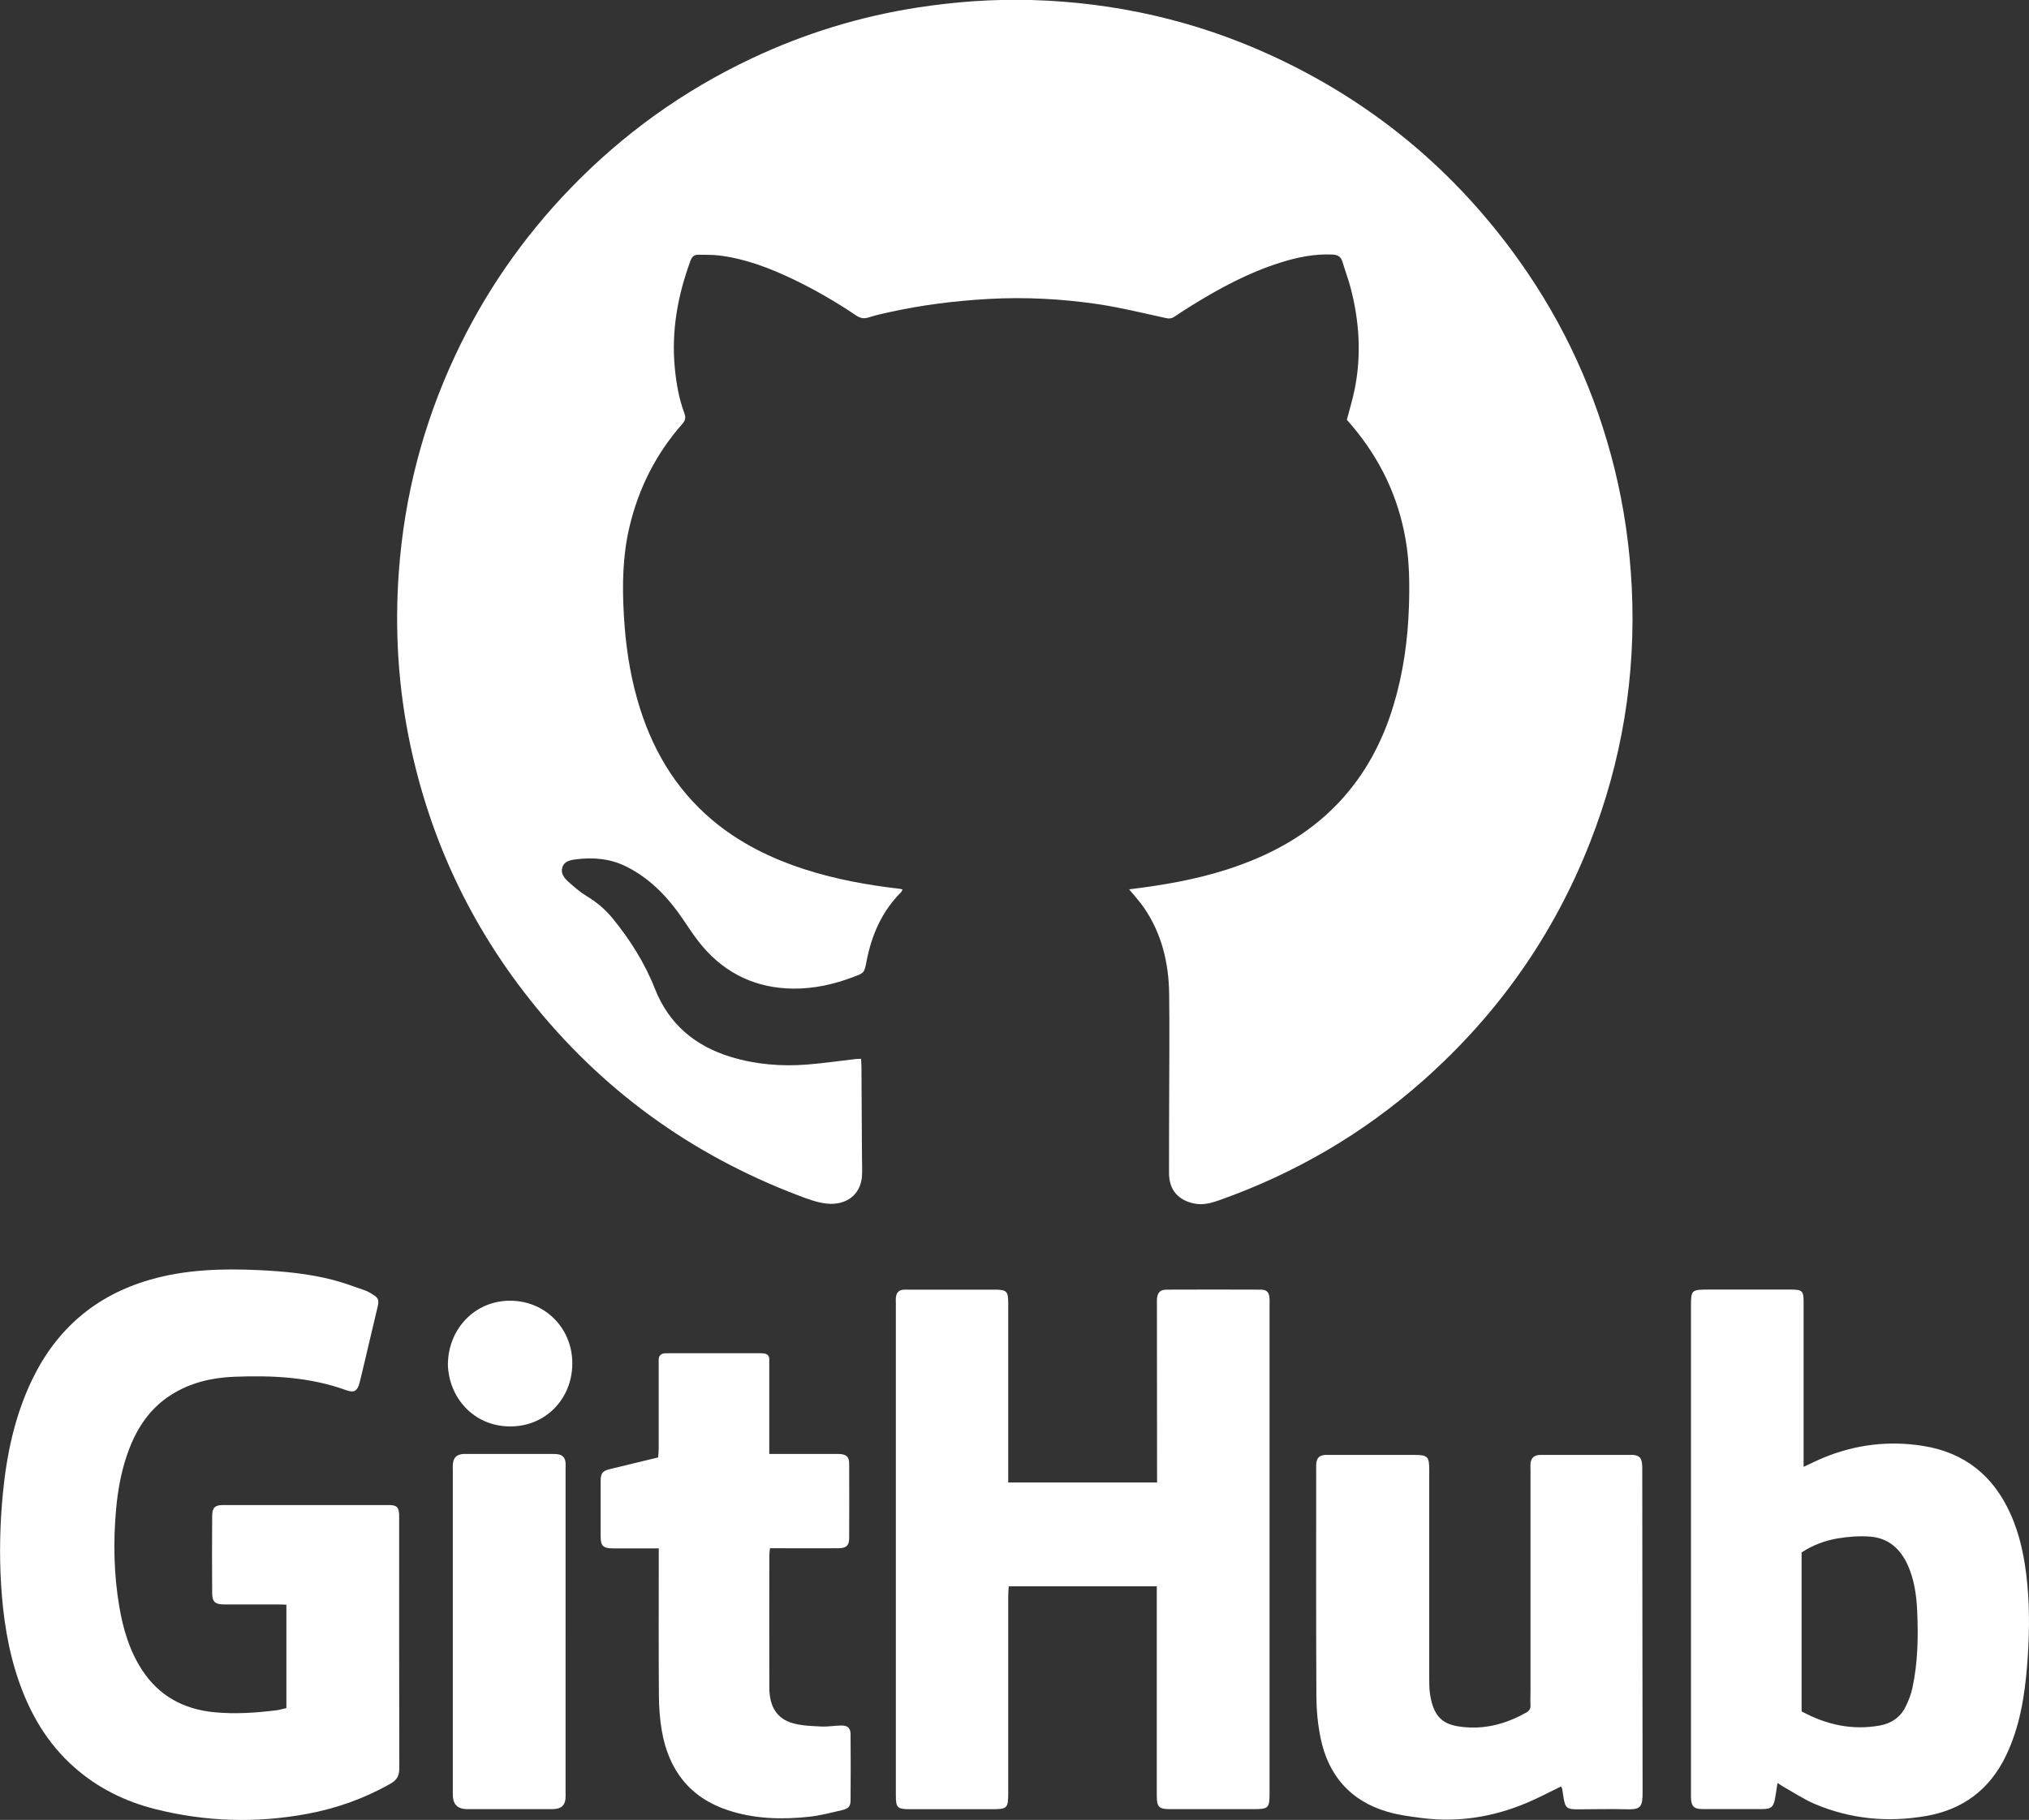 <?xml version="1.0" encoding="UTF-8"?>
<svg id="Laag_1" data-name="Laag 1" xmlns="http://www.w3.org/2000/svg" viewBox="0 0 303.72 272.48">
  <rect x="0" y="0" width="303.72" height="272.48" fill="#333333" stroke="none"/>
  <defs>
    <style>
      .cls-1 {
        fill: #fff;
        stroke-width: 0px;
      }
    </style>
  </defs>
  <path class="cls-1" d="M168.97,133.16c5.09-.62,9.94-1.45,14.65-2.96,6.36-2.04,12.11-5.1,16.75-10.01,3.95-4.18,6.57-9.1,8.22-14.57,1.45-4.8,2.14-9.71,2.31-14.71.11-3.38.09-6.75-.49-10.1-1.1-6.39-3.78-12.01-7.94-16.96-.28-.33-.56-.66-.86-1,.4-1.54.87-3.07,1.18-4.62,1.02-5.1.69-10.17-.63-15.18-.34-1.29-.82-2.55-1.2-3.83-.23-.78-.68-1.07-1.5-1.11-2.68-.12-5.26.4-7.78,1.2-4.78,1.5-9.15,3.86-13.39,6.49-.85.52-1.68,1.07-2.51,1.63-.39.26-.74.3-1.21.2-3.42-.74-6.83-1.59-10.28-2.1-5.4-.79-10.85-1.08-16.33-.77-4.94.28-9.83.88-14.65,1.94-1.1.24-2.2.47-3.27.82-.74.25-1.3.11-1.92-.31-2.98-2.01-6.09-3.81-9.33-5.37-3.52-1.69-7.15-3.08-11.05-3.58-1.07-.14-2.16-.1-3.24-.12-.59-.01-.92.3-1.13.87-1.93,5.23-2.9,10.58-2.35,16.17.22,2.3.63,4.55,1.43,6.71.25.68.1,1.11-.34,1.61-3.94,4.48-6.54,9.65-7.9,15.45-1.01,4.3-1.08,8.67-.83,13.05.24,4.33.84,8.61,2.04,12.8,2.01,7.04,5.5,13.15,11.14,17.93,4.09,3.46,8.8,5.78,13.87,7.42,4.63,1.5,9.39,2.36,14.21,2.92.12.01.25.05.47.1-.09.17-.14.32-.24.43-2.86,2.86-4.39,6.38-5.15,10.29-.34,1.77-.33,1.77-2.01,2.4-2.9,1.1-5.91,1.76-9,1.73-5.39-.06-9.94-2.13-13.47-6.23-1.04-1.21-1.93-2.55-2.82-3.88-2.28-3.4-4.97-6.32-8.7-8.18-2.38-1.18-4.89-1.39-7.47-1.07-.79.1-1.72.23-2.05,1.14-.33.9.22,1.62.83,2.18.9.81,1.83,1.61,2.85,2.23,1.43.87,2.68,1.91,3.74,3.19,2.65,3.23,4.87,6.73,6.41,10.63,2.09,5.3,6,8.58,11.35,10.21,3.72,1.14,7.56,1.45,11.43,1.15,2.41-.19,4.81-.54,7.22-.82.26-.03.51-.03.86-.04.02.41.06.79.06,1.17.03,4.51.05,9.01.08,13.52,0,.95.06,1.9,0,2.85-.18,2.85-2.42,4.47-5.36,4.13-1.43-.17-2.85-.71-4.21-1.23-16.07-6.12-29.51-15.87-40.19-29.37-8.94-11.3-14.88-24.01-17.86-38.1-1.8-8.52-2.34-17.14-1.71-25.84.82-11.35,3.63-22.17,8.46-32.48,4.36-9.3,10.12-17.62,17.26-25.01,7.85-8.12,16.88-14.6,27.09-19.42,7.9-3.73,16.18-6.28,24.83-7.62,5.62-.87,11.27-1.28,16.96-1.13,12.57.35,24.6,3.06,36.04,8.32,15.09,6.94,27.45,17.2,37.08,30.73,6.73,9.45,11.46,19.82,14.25,31.09,1.45,5.86,2.29,11.8,2.59,17.83.64,13.21-1.45,25.97-6.29,38.27-5.43,13.79-13.73,25.58-24.8,35.42-9.04,8.04-19.29,14.02-30.7,18.06-1.19.42-2.4.74-3.69.48-2.42-.48-3.78-2.06-3.79-4.54-.01-3.38.02-6.76.02-10.14,0-5.59.08-11.18,0-16.77-.07-4.63-1.13-9.02-3.8-12.89-.63-.91-1.4-1.73-2.22-2.74Z"/>
  <path class="cls-1" d="M42.87,255.72v-15.46c-.51-.02-.97-.04-1.42-.04-2.64,0-5.29,0-7.93,0-1.31,0-1.75-.39-1.76-1.67-.03-3.86-.03-7.71,0-11.57,0-1.25.42-1.64,1.64-1.64,8.28,0,16.56,0,24.84,0,1.15,0,1.46.34,1.51,1.46,0,.17,0,.35,0,.52,0,12.48-.01,24.96.02,37.44,0,1.1-.35,1.74-1.29,2.28-3.91,2.23-8.1,3.72-12.51,4.54-7.6,1.41-15.17,1.18-22.67-.7-4.56-1.14-8.68-3.17-12.22-6.31-3.96-3.51-6.54-7.91-8.26-12.86-1.63-4.7-2.36-9.57-2.66-14.51-.27-4.51-.17-9,.26-13.49.57-5.94,1.78-11.72,4.39-17.14,3.66-7.6,9.53-12.63,17.66-14.97,5.36-1.54,10.84-1.69,16.36-1.43,3.68.18,7.34.52,10.92,1.44,1.63.42,3.21,1.01,4.8,1.56.4.14.79.36,1.16.58.93.57,1.06.87.81,1.93-.6,2.57-1.21,5.14-1.82,7.7-.29,1.22-.57,2.44-.88,3.66-.31,1.21-.82,1.54-1.98,1.11-5.48-1.99-11.17-2.25-16.91-2.01-3.28.14-6.43.89-9.25,2.66-3.52,2.21-5.52,5.53-6.78,9.38-.83,2.52-1.28,5.12-1.52,7.76-.44,4.89-.35,9.77.48,14.63.57,3.35,1.52,6.57,3.4,9.46,2.55,3.91,6.22,5.88,10.79,6.33,3.12.31,6.23.09,9.33-.29.47-.06.92-.2,1.5-.33Z"/>
  <path class="cls-1" d="M150.93,221.96h22.27c0-.57,0-1.07,0-1.58,0-8.28-.02-16.56-.02-24.83,0-.35-.02-.7,0-1.04.09-1.01.47-1.41,1.47-1.42,4.68-.02,9.36-.02,14.05,0,.95,0,1.28.39,1.34,1.37.02.35,0,.69,0,1.04,0,24.31,0,48.63,0,72.94,0,2.29-.14,2.43-2.43,2.43-4.16,0-8.32,0-12.49,0-1.64,0-1.96-.33-1.96-1.97,0-10.01,0-20.02,0-30.03v-1.36h-22.16c-.03.5-.08,1-.08,1.5,0,9.79,0,19.59,0,29.38,0,2.37-.12,2.49-2.49,2.49-4.08,0-8.15,0-12.23,0-1.88,0-2.1-.22-2.1-2.08,0-17.64,0-35.28,0-52.92,0-6.89,0-13.78,0-20.67,0-.35-.03-.7.02-1.04.08-.63.45-1.02,1.1-1.07.3-.02.61-.01.91-.01,4.25,0,8.5,0,12.75,0,1.8,0,2.04.23,2.04,2,0,8.41,0,16.82,0,25.22v1.65Z"/>
  <path class="cls-1" d="M269.96,219.63c1.15-.53,2.08-1,3.03-1.39,4.8-1.97,9.77-2.57,14.89-1.75,6.18.99,10.48,4.44,13.04,10.11,1.5,3.31,2.18,6.83,2.53,10.42.41,4.19.31,8.39-.03,12.58-.38,4.54-1.12,9.02-3.11,13.19-2.45,5.14-6.49,8.18-12.12,9.13-5.69.96-11.22.43-16.53-1.82-1.62-.69-3.11-1.68-4.65-2.55-.29-.16-.57-.36-.94-.6-.14.88-.23,1.64-.38,2.4-.24,1.22-.59,1.5-1.85,1.51-2.99,0-5.98.01-8.97,0-1.31,0-1.7-.4-1.75-1.68-.01-.3,0-.61,0-.91,0-24.22,0-48.44,0-72.66,0-2.46.07-2.53,2.57-2.53,4.16,0,8.32,0,12.48,0,1.59,0,1.81.22,1.81,1.8,0,7.71,0,15.42,0,23.14,0,.47,0,.94,0,1.6ZM269.69,256.24c3.73,2.02,7.59,2.85,11.71,2.11,1.7-.31,3.07-1.22,3.84-2.8.44-.88.81-1.83,1.02-2.79.83-3.83.9-7.73.72-11.63-.11-2.33-.44-4.65-1.42-6.82-1.1-2.43-2.9-4.03-5.6-4.24-1.62-.13-3.29,0-4.9.27-1.91.33-3.74,1.01-5.38,2.1v23.8Z"/>
  <path class="cls-1" d="M233.68,267.47c-1.76.85-3.4,1.73-5.11,2.45-5.04,2.13-10.29,2.98-15.74,2.28-1.71-.22-3.44-.44-5.09-.92-5.6-1.62-8.92-5.45-10.07-11.1-.41-2.02-.61-4.12-.62-6.18-.06-11.35-.03-22.7-.03-34.05,0-.3-.02-.61.02-.91.09-.76.48-1.13,1.27-1.2.26-.02.52,0,.78,0,4.25,0,8.49,0,12.74,0,1.83,0,2.11.28,2.11,2.09,0,10.4,0,20.79,0,31.19,0,.86,0,1.74.13,2.59.6,3.97,2.53,4.67,5.33,4.9,3.24.27,6.25-.62,9.07-2.2.48-.27.66-.61.63-1.15-.04-.69,0-1.39,0-2.08,0-11,0-22.01,0-33.01,0-.39-.03-.78.02-1.17.09-.68.5-1.07,1.2-1.15.26-.03.52-.01.78-.01,4.25,0,8.49,0,12.74,0,.22,0,.43-.01.65,0,.81.07,1.18.39,1.29,1.18.06.43.05.86.05,1.3.02,15.98.02,31.97.05,47.95,0,2.32-.25,2.69-2.53,2.62-2.42-.07-4.85.01-7.28.01-1.51,0-1.77-.23-2.02-1.74-.07-.43-.13-.85-.2-1.28-.02-.12-.1-.24-.17-.41Z"/>
  <path class="cls-1" d="M98.59,231.83c-.66,0-1.17,0-1.68,0-1.73,0-3.47,0-5.2,0-1.41-.01-1.8-.38-1.8-1.75-.01-2.77,0-5.55,0-8.32,0-1.19.26-1.52,1.42-1.81,2.35-.58,4.7-1.14,7.19-1.74.03-.44.08-.9.08-1.36,0-4.07,0-8.14,0-12.22,0-.35,0-.69,0-1.04,0-.64.37-.94.98-.97.26-.01.52-.01.78-.01,4.33,0,8.67,0,13,0,.3,0,.61,0,.91.02.55.05.89.32.88.91,0,.3,0,.61,0,.91,0,3.9,0,7.8,0,11.7,0,.46,0,.93,0,1.54.62,0,1.08,0,1.55,0,2.69,0,5.37,0,8.06,0,.3,0,.61-.01.91,0,1.04.08,1.43.43,1.44,1.44.02,3.73.02,7.45,0,11.18,0,1.1-.45,1.5-1.65,1.5-2.9.02-5.81,0-8.71,0-.47,0-.94,0-1.49,0-.04.42-.1.75-.1,1.08,0,6.58-.02,13.17,0,19.75,0,2.89,1.15,4.73,3.57,5.38,1.35.37,2.81.41,4.22.48.99.05,1.99-.14,2.98-.15.96-.01,1.38.37,1.39,1.31.03,3.29.03,6.58,0,9.88,0,.92-.29,1.25-1.31,1.49-1.64.38-3.29.81-4.95.99-4.07.43-8.14.32-12.07-.98-5.76-1.89-8.91-6.05-9.92-11.89-.31-1.78-.43-3.61-.44-5.42-.05-6.71-.02-13.43-.02-20.14v-1.78Z"/>
  <path class="cls-1" d="M84.66,244.22c0,8.01,0,16.03,0,24.04,0,.35.02.7-.01,1.04-.11.99-.58,1.45-1.59,1.55-.3.03-.61.02-.91.02-3.86,0-7.71,0-11.57,0-.39,0-.78.02-1.17-.04-.93-.13-1.47-.67-1.59-1.61-.05-.38-.04-.78-.04-1.17,0-15.98,0-31.96,0-47.94,0-.3-.02-.61.01-.91.09-.95.54-1.4,1.48-1.5.21-.02.43-.01.65-.01,4.2,0,8.41,0,12.61,0,.35,0,.7,0,1.04.06.63.1.99.51,1.07,1.13.05.34.02.69.02,1.04,0,8.1,0,16.2,0,24.3Z"/>
  <path class="cls-1" d="M67.05,204.14c.08-5.09,3.96-9.46,9.44-9.39,5.26.07,9.25,4.27,9.18,9.5-.06,5.19-3.99,9.36-9.36,9.32-5.46-.04-9.21-4.38-9.27-9.43Z"/>
</svg>